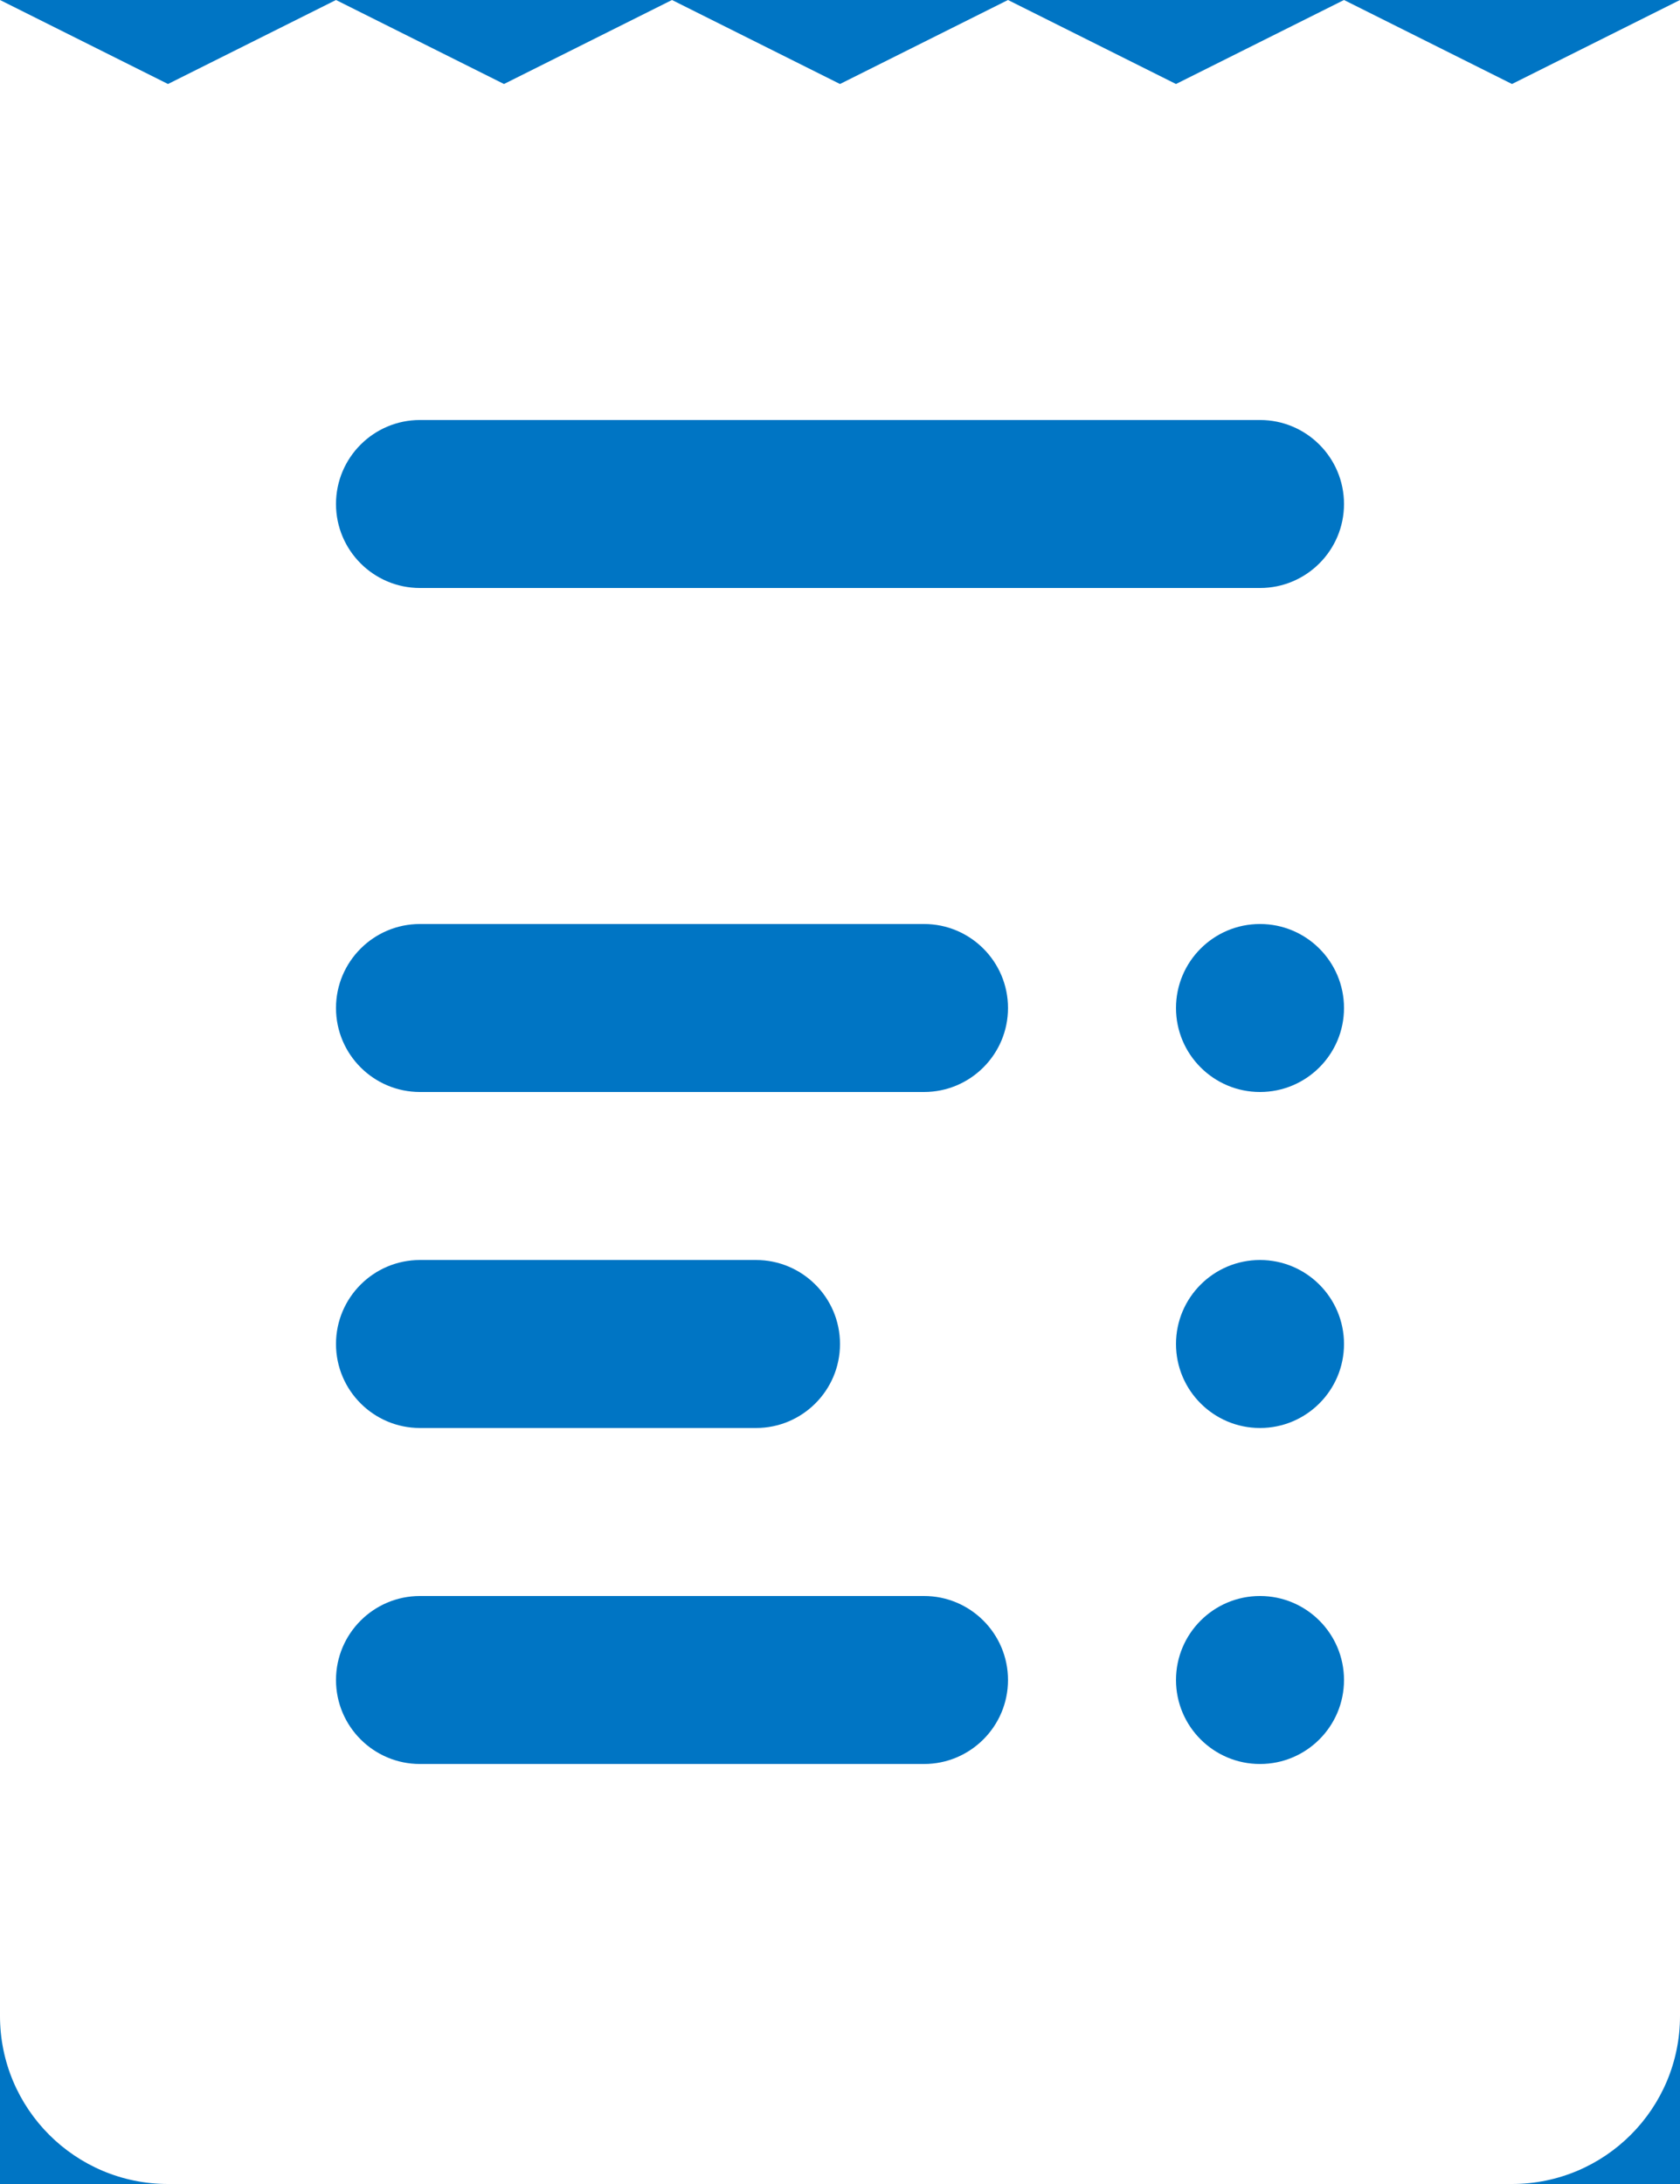 <svg xmlns="http://www.w3.org/2000/svg" width="30" height="39" viewBox="0 0 30 39">
    <g fill="none" fill-rule="evenodd">
        <path fill="#0075C4" d="M299 0H612V792H299z" transform="translate(-519 -252)"/>
        <path fill="#FFF" fill-rule="nonzero" d="M546 253.5l-3-1.5-3 1.5-3-1.5-3 1.5-3-1.5-3 1.5-3-1.5-3 1.5-3-1.5v36c0 1.657 1.343 3 3 3h24c1.657 0 3-1.343 3-3v-36l-3 1.5zm-10.5 30h-9c-.828 0-1.5-.672-1.5-1.5s.672-1.5 1.5-1.5h9c.828 0 1.5.672 1.5 1.5s-.672 1.5-1.5 1.5zM525 276c0-.828.672-1.5 1.5-1.5h6c.828 0 1.5.672 1.5 1.5s-.672 1.5-1.5 1.5h-6c-.828 0-1.5-.672-1.5-1.5zm10.5-4.5h-9c-.828 0-1.5-.672-1.5-1.5s.672-1.5 1.5-1.5h9c.828 0 1.5.672 1.5 1.5s-.672 1.5-1.5 1.5zm6 12c-.828 0-1.5-.672-1.5-1.5s.672-1.5 1.5-1.5 1.5.672 1.5 1.5-.672 1.5-1.5 1.5zm0-6c-.828 0-1.5-.672-1.5-1.5s.672-1.5 1.5-1.5 1.5.672 1.5 1.5-.672 1.5-1.5 1.5zm0-6c-.828 0-1.5-.672-1.5-1.5s.672-1.5 1.5-1.5 1.5.672 1.5 1.5-.672 1.5-1.5 1.5zm0-9h-15c-.828 0-1.5-.672-1.5-1.5s.672-1.5 1.5-1.5h15c.828 0 1.5.672 1.5 1.5s-.672 1.5-1.5 1.5z" transform="translate(-519 -252)"/>
    </g>
</svg>

